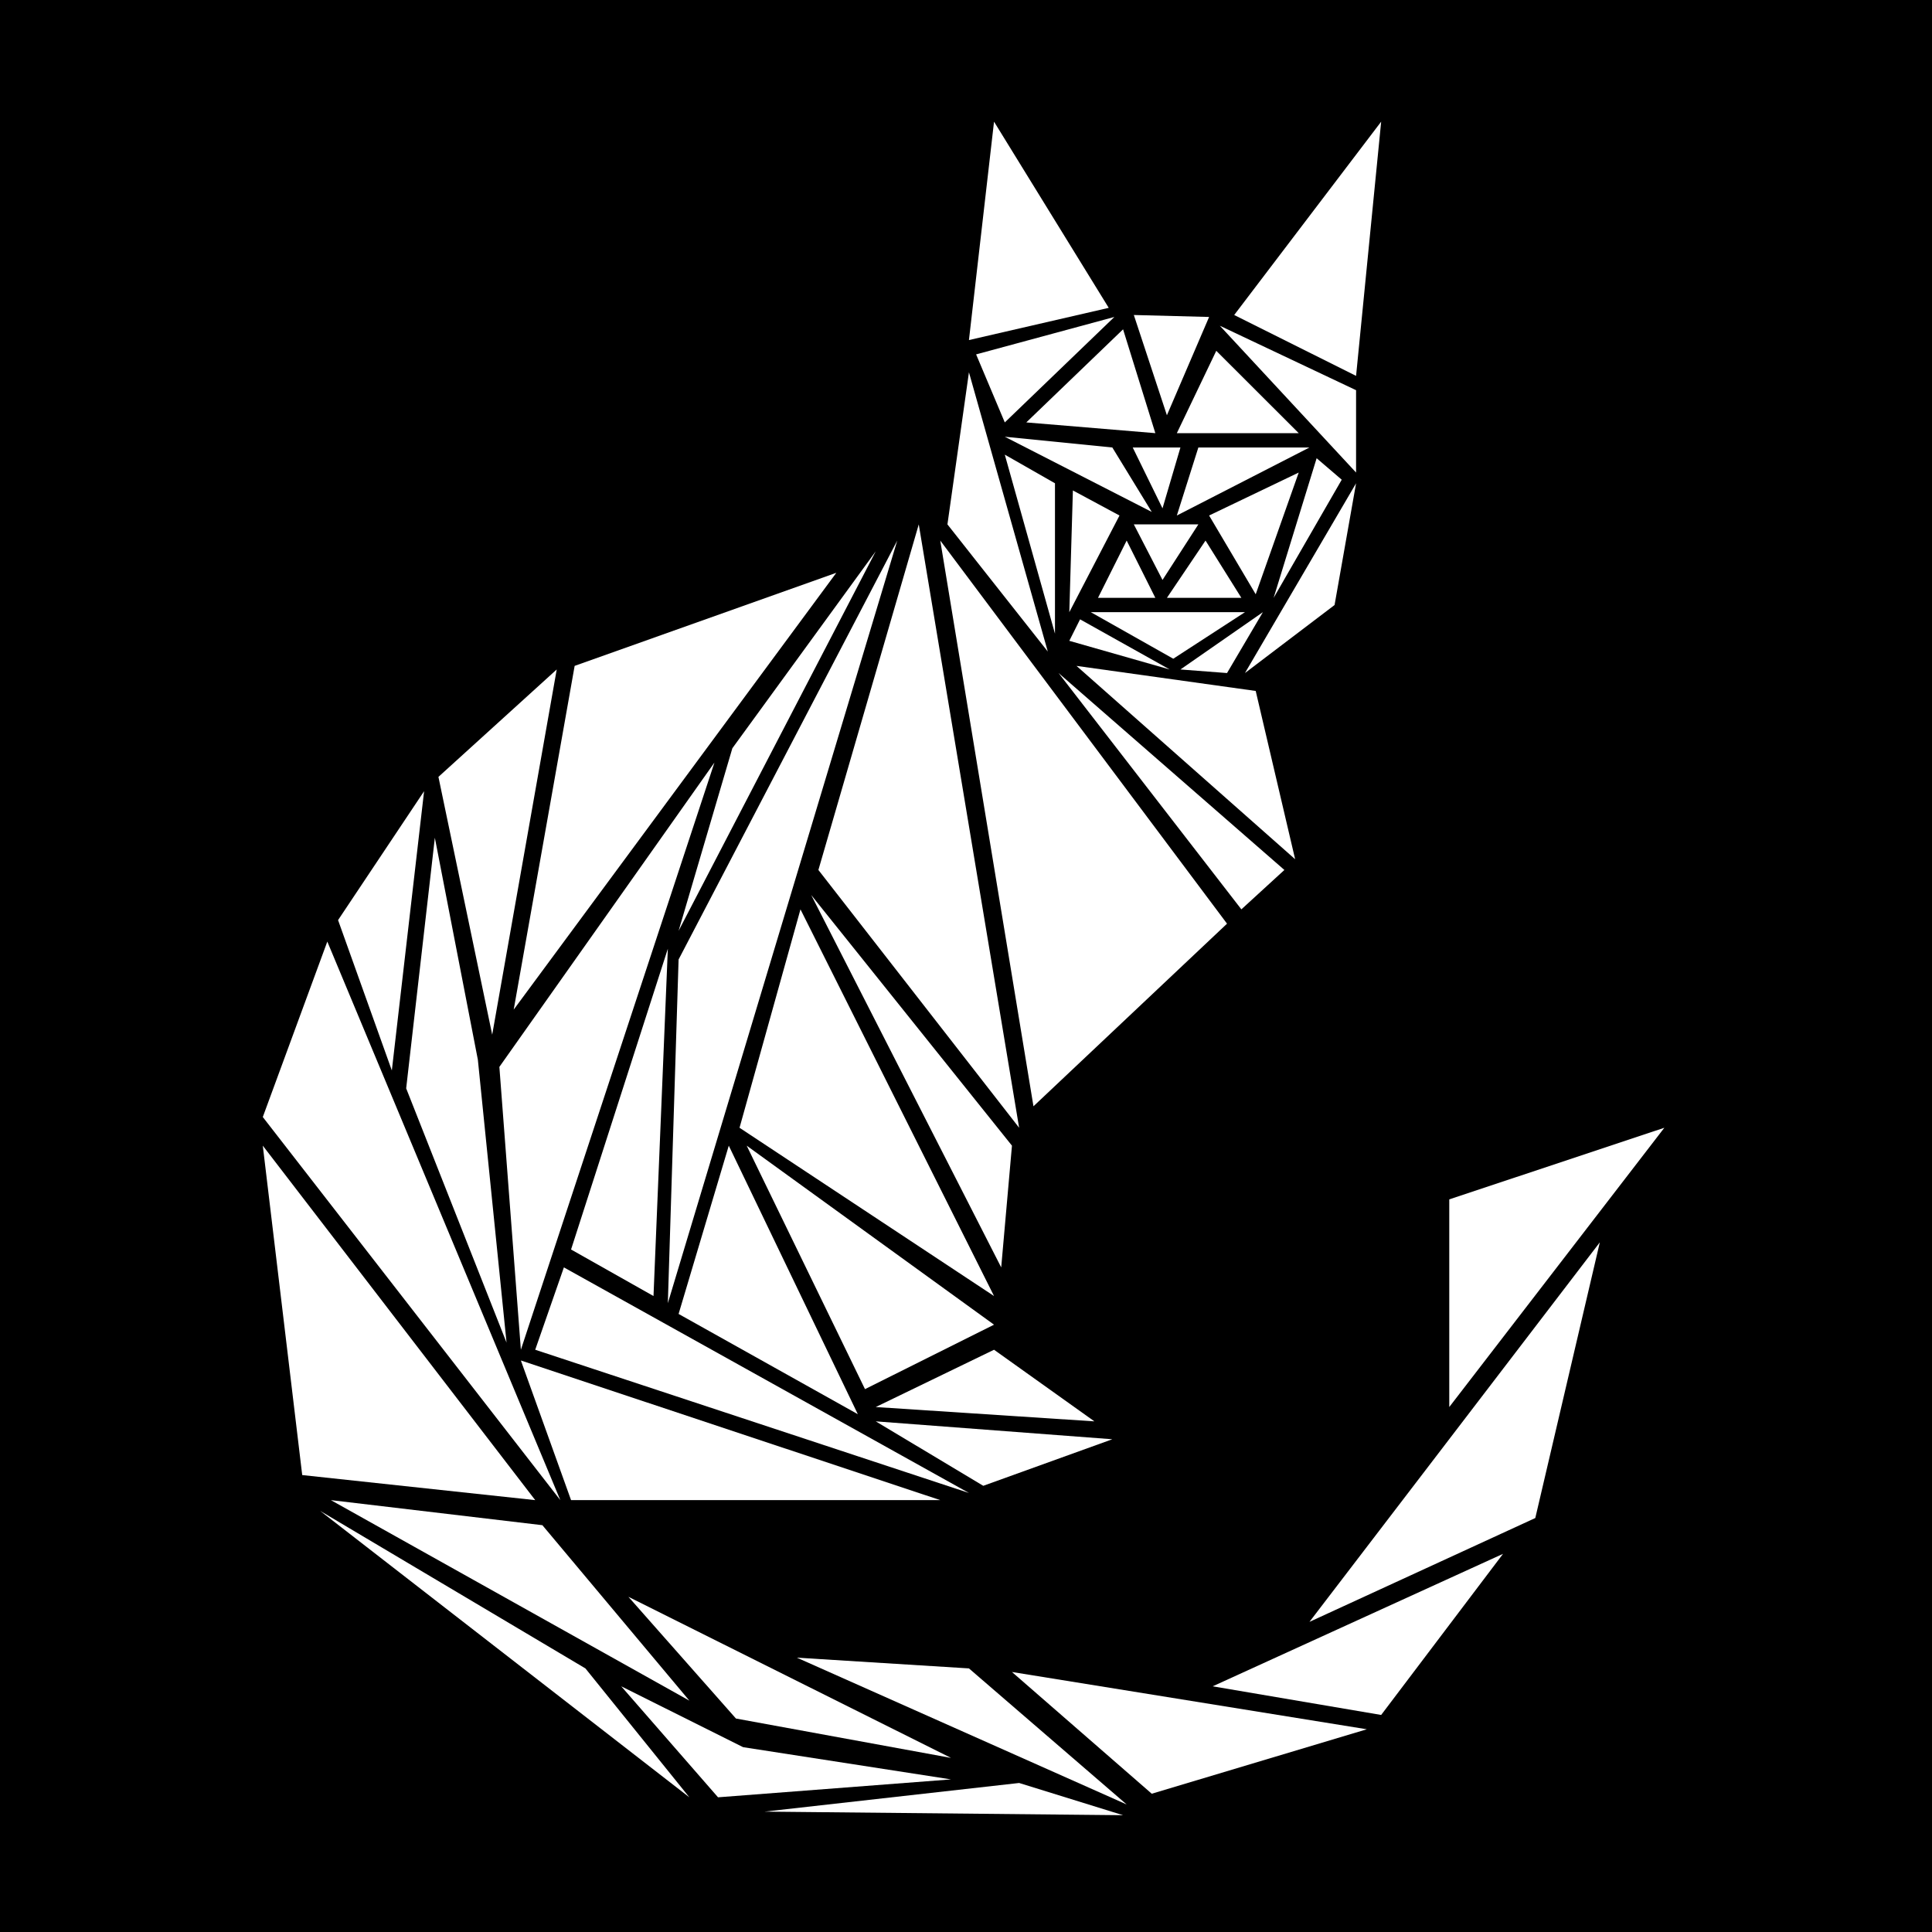 <svg width="397" height="397" viewBox="0 0 397 397" fill="none" xmlns="http://www.w3.org/2000/svg">
<rect width="397" height="397" fill="black"/>
<path d="M171.852 117.702L105.56 207.461L118.082 136.831L171.852 117.702Z" fill="white"/>
<path d="M101.141 212.611L114.399 137.567L90.092 159.638L101.141 212.611Z" fill="white"/>
<path d="M80.517 219.968L87.146 162.581L69.468 189.068L80.517 219.968Z" fill="white"/>
<path d="M54 229.533L67.258 193.482L115.136 308.256L54 229.533Z" fill="white"/>
<path d="M104.087 275.884L83.463 223.647L89.356 172.146L98.194 217.761L104.087 275.884Z" fill="white"/>
<path d="M107.033 277.355L102.614 219.233L146.808 156.696L107.033 277.355Z" fill="white"/>
<path d="M117.345 308.256L107.033 279.562L193.212 308.256H117.345Z" fill="white"/>
<path d="M109.98 308.256L54 235.419L62.102 303.106L109.98 308.256Z" fill="white"/>
<path d="M141.652 349.457L67.995 308.256L111.453 313.406L141.652 349.457Z" fill="white"/>
<path d="M120.292 342.835L65.785 310.463L141.652 369.321L120.292 342.835Z" fill="white"/>
<path d="M147.545 369.321L127.657 346.514L152.701 359.021L195.422 365.643L147.545 369.321Z" fill="white"/>
<path d="M151.228 353.135L129.13 328.121L195.422 361.228L151.228 353.135Z" fill="white"/>
<path d="M209.417 366.378L157.12 372.264L230.777 373L209.417 366.378Z" fill="white"/>
<path d="M231.514 370.793L163.749 340.628L199.105 342.835L231.514 370.793Z" fill="white"/>
<path d="M236.67 368.586L207.944 343.571L280.864 355.342L236.67 368.586Z" fill="white"/>
<path d="M283.811 352.4L249.192 346.514L308.854 319.292L283.811 352.4Z" fill="white"/>
<path d="M315.483 311.934L269.079 333.271L328.742 255.283L315.483 311.934Z" fill="white"/>
<path d="M342 231.74L297.806 289.127V246.455L342 231.74Z" fill="white"/>
<path d="M199.105 306.784L109.98 277.355L115.872 260.433L199.105 306.784Z" fill="white"/>
<path d="M117.345 256.755L137.233 194.953L134.286 266.319L117.345 256.755Z" fill="white"/>
<path d="M150.491 153.753L139.442 191.275L179.954 113.288L150.491 153.753Z" fill="white"/>
<path d="M137.233 267.791L139.442 197.161L184.373 111.08L137.233 267.791Z" fill="white"/>
<path d="M139.442 269.998L149.754 235.419L176.271 290.598L139.442 269.998Z" fill="white"/>
<path d="M202.051 305.313L179.954 292.07L228.568 295.748L202.051 305.313Z" fill="white"/>
<path d="M224.885 292.07L204.261 277.355L179.954 289.127L224.885 292.07Z" fill="white"/>
<path d="M177.744 285.448L153.437 235.419L204.261 272.205L177.744 285.448Z" fill="white"/>
<path d="M151.964 231.74L164.486 186.86L204.261 266.319L151.964 231.74Z" fill="white"/>
<path d="M205.734 260.433L166.696 183.918L207.944 235.419L205.734 260.433Z" fill="white"/>
<path d="M188.793 107.755L168.169 178.767L209.417 231.74L188.793 107.755Z" fill="white"/>
<path d="M252.138 189.803L212.363 227.326L193.212 111.08L252.138 189.803Z" fill="white"/>
<path d="M258.031 141.981L221.202 136.831L266.133 176.56L258.031 141.981Z" fill="white"/>
<path d="M263.923 178.767L217.519 138.302L255.084 186.86L263.923 178.767Z" fill="white"/>
<path d="M215.309 133.888L194.685 107.755L199.105 76.501L215.309 133.888Z" fill="white"/>
<path d="M204.261 25L199.105 69.879L227.831 63.258L204.261 25Z" fill="white"/>
<path d="M206.471 86.801L200.578 72.822L228.988 65.131L206.471 86.801Z" fill="white"/>
<path d="M248.455 65.131L232.987 64.729L239.785 85.33L248.455 65.131Z" fill="white"/>
<path d="M283.811 25L253.611 64.729L278.655 77.237L283.811 25Z" fill="white"/>
<path d="M278.655 97.102V80.18L250.665 66.937L278.655 97.102Z" fill="white"/>
<path d="M210.89 86.801L230.777 67.672L237.407 89.008L210.89 86.801Z" fill="white"/>
<path d="M241.826 89.008L249.928 72.087L266.87 89.008H241.826Z" fill="white"/>
<path d="M246.246 91.951L241.826 105.93L269.079 91.951H246.246Z" fill="white"/>
<path d="M236.67 105.195L228.568 91.951L206.471 89.744L236.67 105.195Z" fill="white"/>
<path d="M238.88 104.459L232.758 91.951H242.563L238.88 104.459Z" fill="white"/>
<path d="M216.783 130.209L206.471 93.423L216.783 99.309V130.209Z" fill="white"/>
<path d="M255.821 138.302L278.655 99.309L274.235 124.323L255.821 138.302Z" fill="white"/>
<path d="M275.708 98.573L270.552 94.159L261.714 122.852L275.708 98.573Z" fill="white"/>
<path d="M266.87 97.102L248.455 105.93L258.031 122.116L266.87 97.102Z" fill="white"/>
<path d="M219.729 125.795L220.465 100.78L230.041 105.93L219.729 125.795Z" fill="white"/>
<path d="M238.88 119.173L232.987 107.755H246.246L238.88 119.173Z" fill="white"/>
<path d="M231.514 111.08L225.621 122.852H237.407L231.514 111.08Z" fill="white"/>
<path d="M247.719 111.08L239.785 122.852H255.084L247.719 111.08Z" fill="white"/>
<path d="M219.729 131.681L221.939 127.266L240.353 137.567L219.729 131.681Z" fill="white"/>
<path d="M252.138 138.302L242.563 137.567L259.504 125.795L252.138 138.302Z" fill="white"/>
<path d="M241.09 135.359L224.148 125.795H255.821L241.09 135.359Z" fill="white"/>
</svg>
